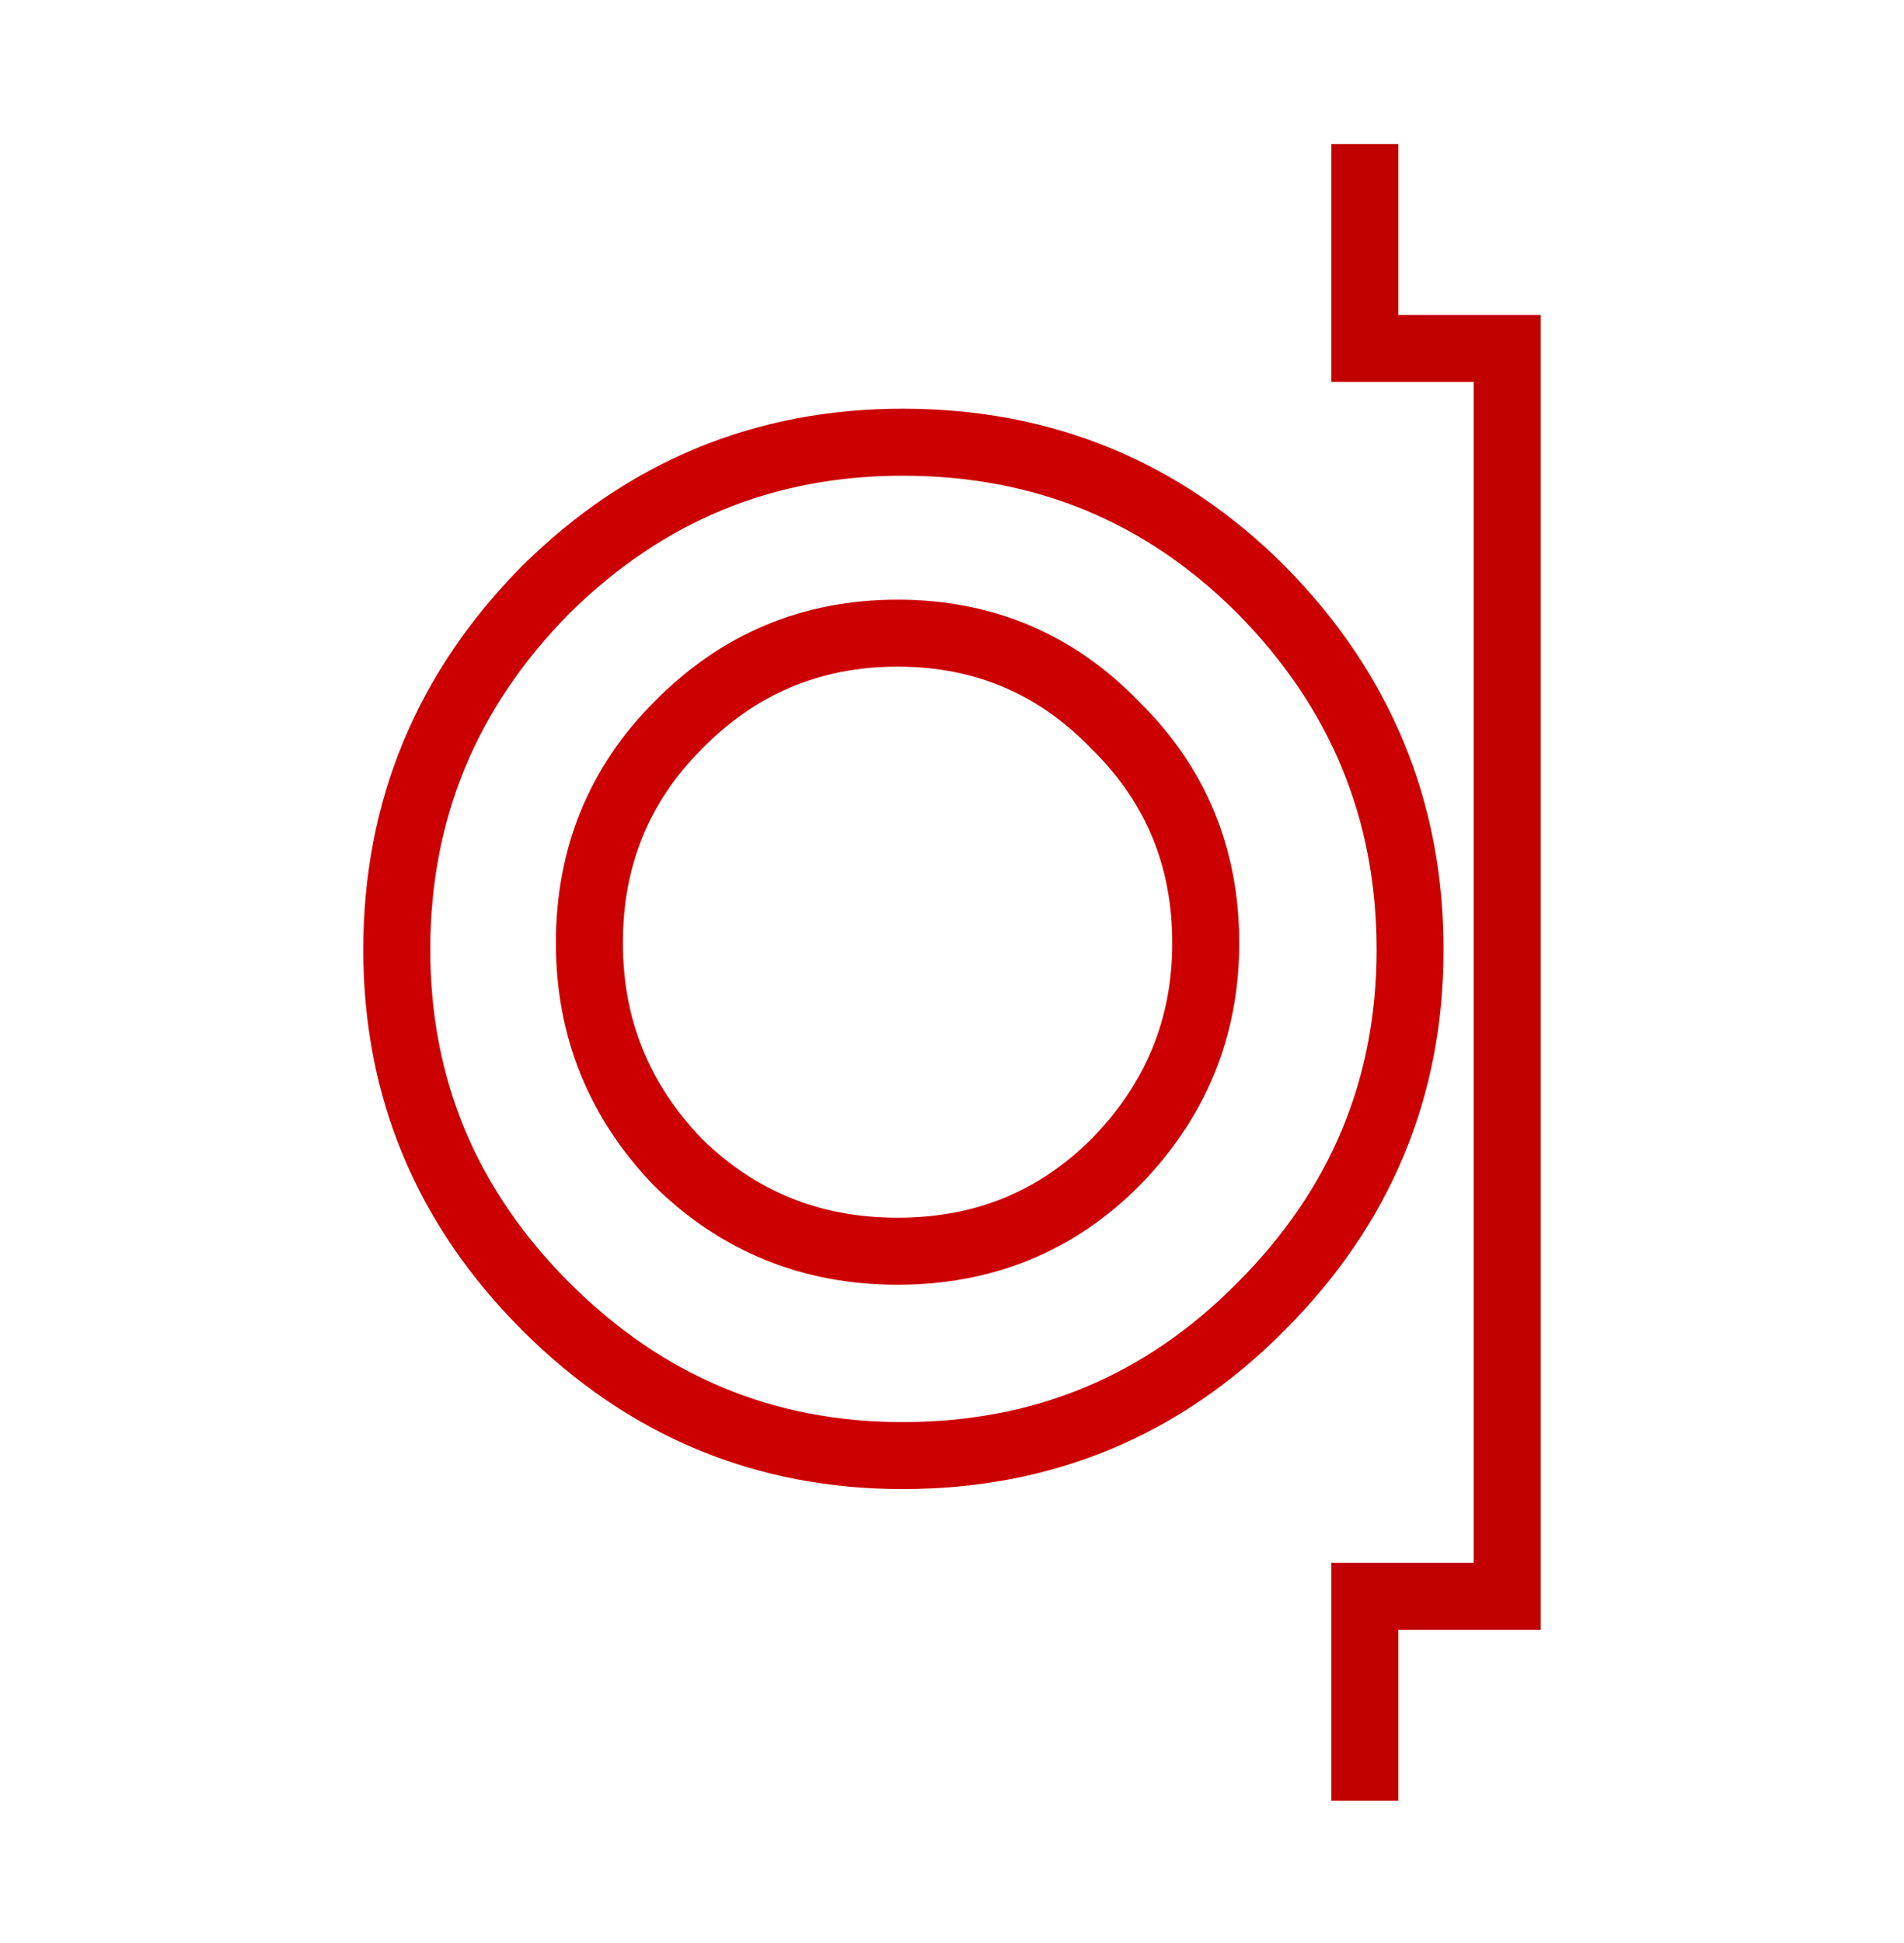 <?xml version='1.0' encoding='UTF-8'?>
<svg xmlns:xlink="http://www.w3.org/1999/xlink" xmlns="http://www.w3.org/2000/svg" version="1.1" width="49px" height="50px" viewBox="-28.85 -29.0 56.75 58.0"><defs><g id="c1"><path fill="none" stroke="#c10000" stroke-width="2.0" d="M11.85 -24.7 L11.85 -18.6 16.1 -18.6 16.1 18.65 11.85 18.65 11.85 24.75"/><path fill="#0099ff" fill-opacity="0.0" d="M13.2 -0.65 Q13.2 5.55 8.75 10.0 4.35 14.45 -1.95 14.45 -8.15 14.45 -12.6 10.0 -17.05 5.55 -17.05 -0.65 -17.05 -6.9 -12.6 -11.4 -8.15 -15.8 -1.95 -15.8 4.35 -15.8 8.75 -11.4 13.2 -6.9 13.2 -0.65 M7.1 -0.85 Q7.1 -4.7 4.4 -7.35 1.75 -10.1 -2.1 -10.1 -5.95 -10.1 -8.65 -7.35 -11.3 -4.7 -11.3 -0.85 -11.3 2.95 -8.65 5.7 -5.95 8.35 -2.1 8.35 1.75 8.35 4.4 5.7 7.1 2.95 7.1 -0.85 7.1 2.95 4.4 5.7 1.75 8.35 -2.1 8.35 -5.95 8.35 -8.65 5.7 -11.3 2.95 -11.3 -0.85 -11.3 -4.7 -8.65 -7.35 -5.95 -10.1 -2.1 -10.1 1.75 -10.1 4.4 -7.35 7.1 -4.7 7.1 -0.85"/><path fill="none" stroke="#cc0000" stroke-width="2.0" d="M13.2 -0.65 Q13.2 5.55 8.75 10.0 4.35 14.45 -1.95 14.45 -8.15 14.45 -12.6 10.0 -17.05 5.55 -17.05 -0.65 -17.05 -6.9 -12.6 -11.4 -8.15 -15.8 -1.95 -15.8 4.35 -15.8 8.75 -11.4 13.2 -6.9 13.2 -0.65 M7.1 -0.85 Q7.1 2.95 4.4 5.7 1.75 8.35 -2.1 8.35 -5.95 8.35 -8.65 5.7 -11.3 2.95 -11.3 -0.85 -11.3 -4.7 -8.65 -7.35 -5.95 -10.1 -2.1 -10.1 1.75 -10.1 4.4 -7.35 7.1 -4.7 7.1 -0.85"/><path fill="#cc0000" fill-opacity="0.0" d="M-24.85 -25.0 L23.9 -25.0 23.9 25.0 -24.85 25.0 -24.85 -25.0"/></g></defs><g><g><use transform="matrix(1.0,0.0,0.0,1.0,0.0,0.0)" xlink:href="#c1"/></g></g></svg>